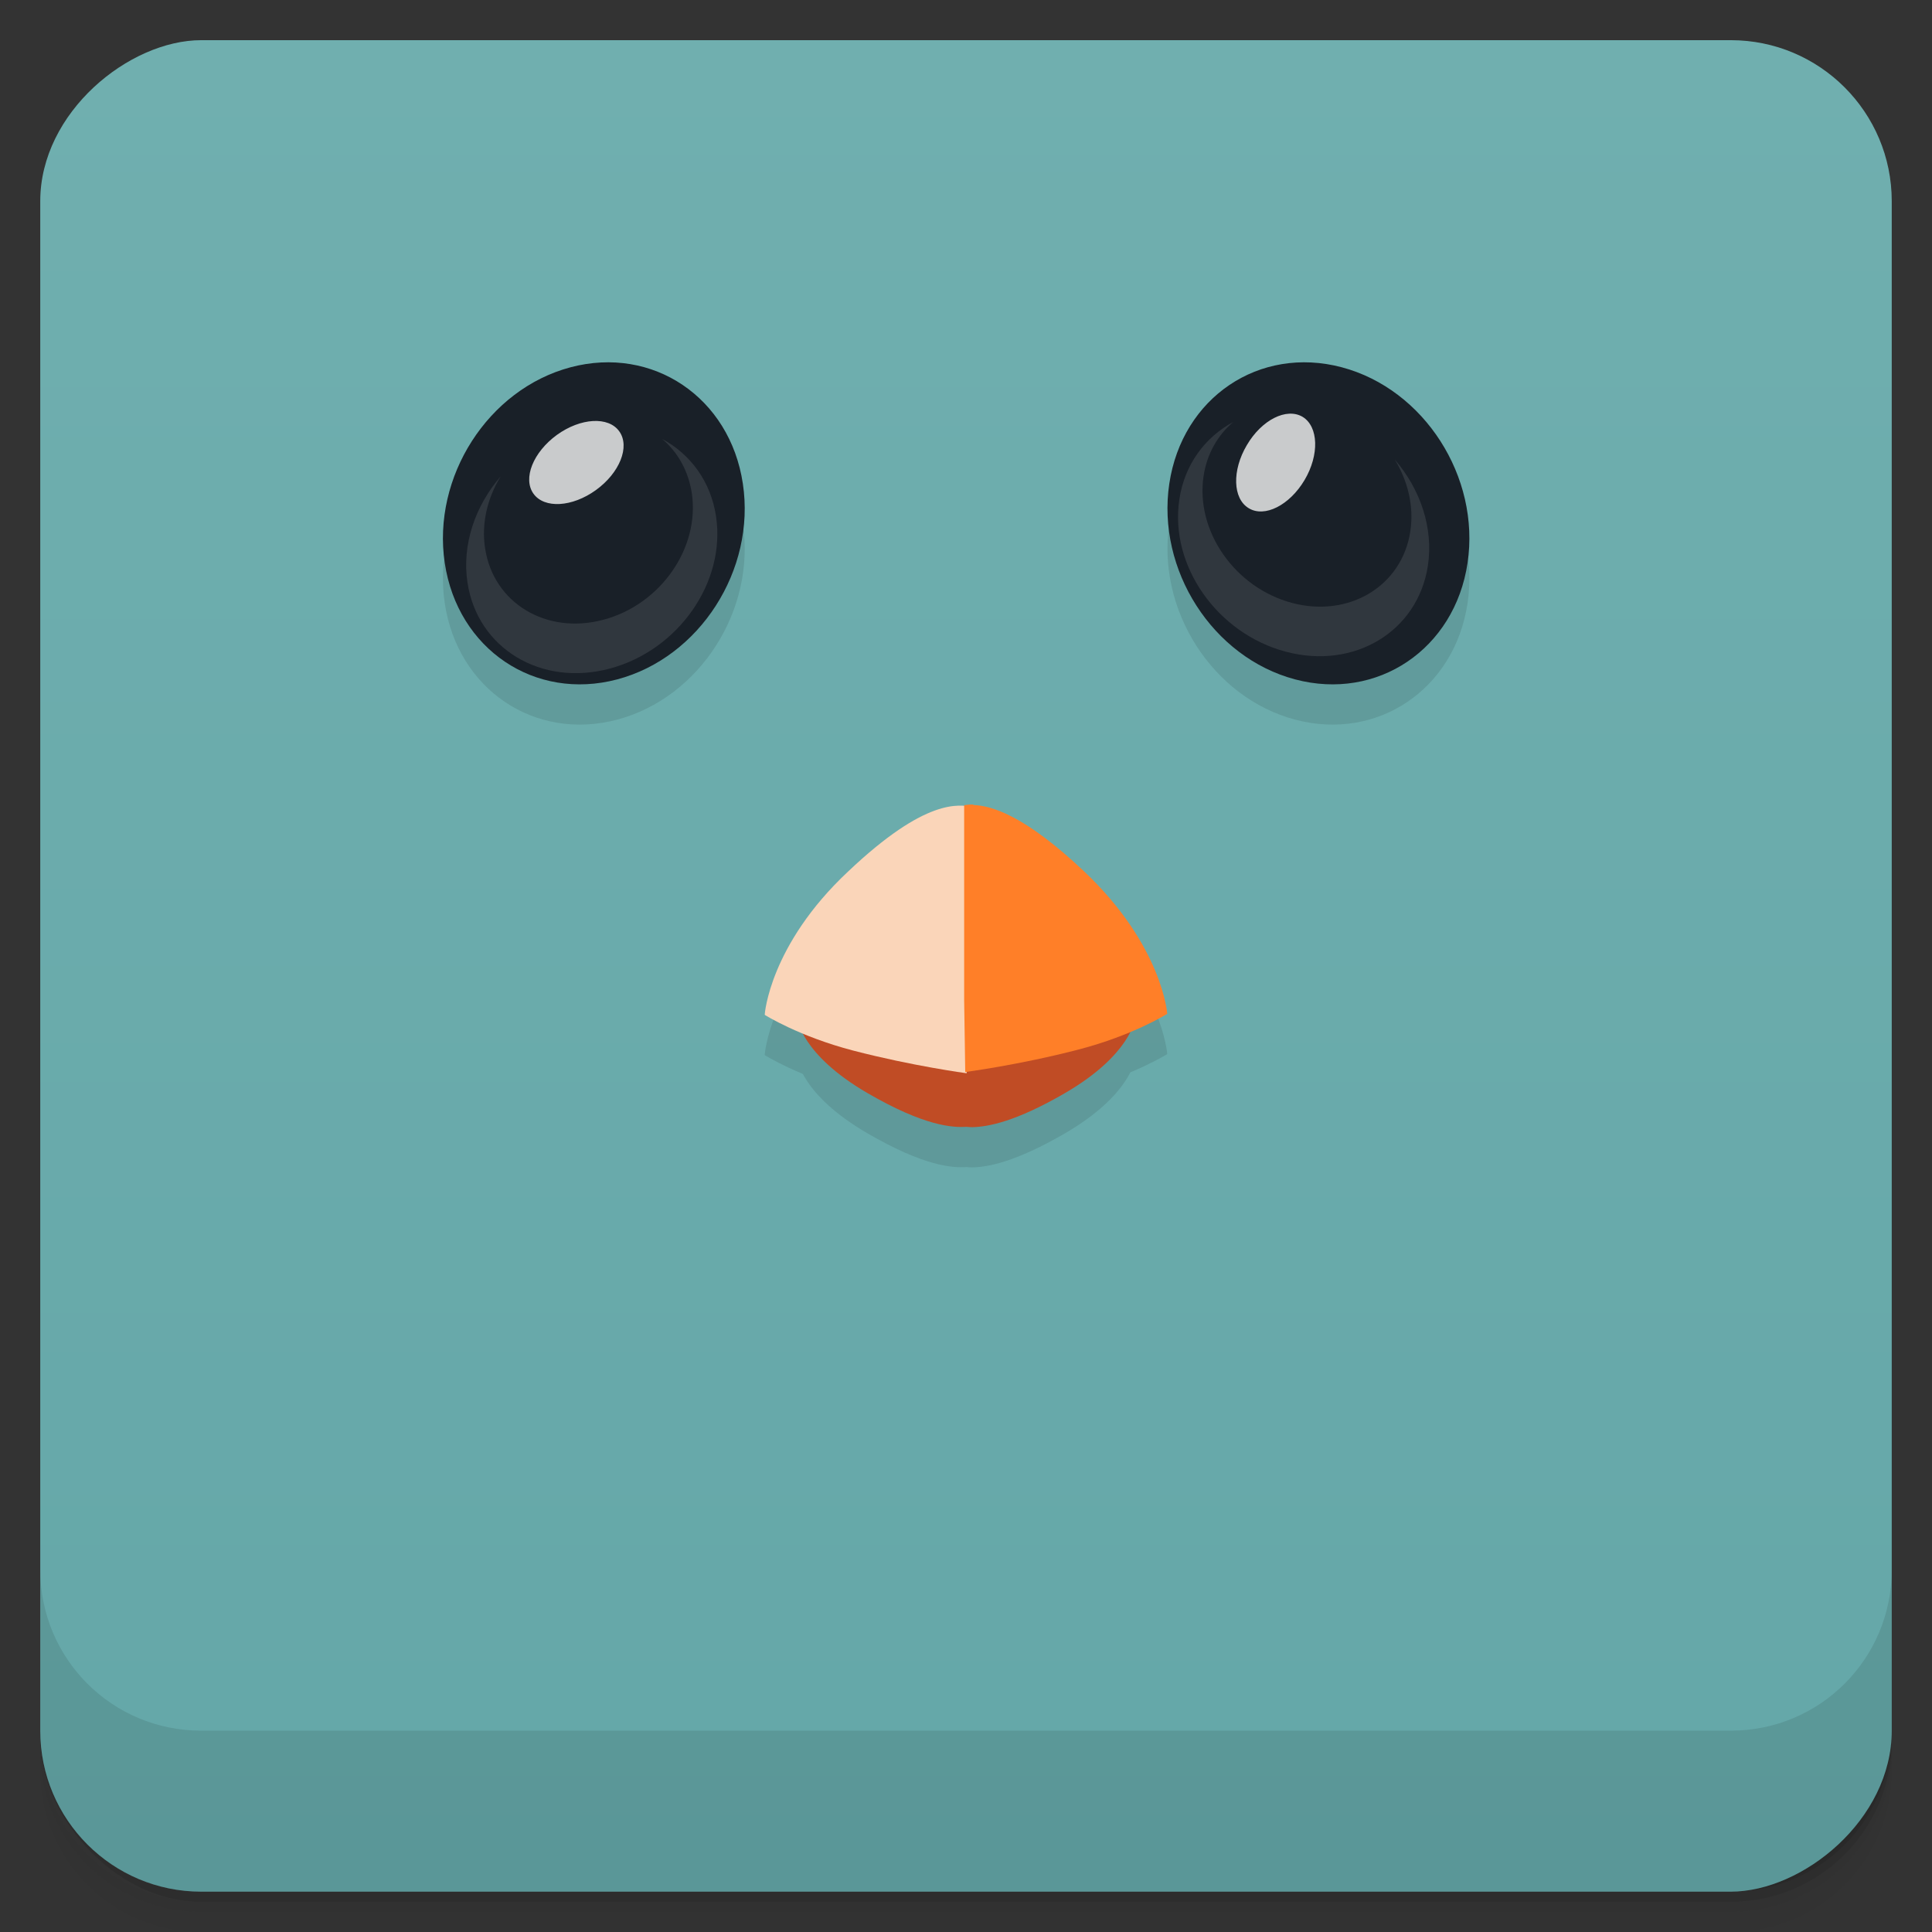 <svg viewBox="0 0 48 48"><rect x="0" y="0" width="48" height="48" fill="#333333" stroke="none"/><defs><linearGradient id="linearGradient3764" x1="1" x2="47" gradientUnits="userSpaceOnUse" gradientTransform="translate(-47.998,0.002)"><stop stop-color="#64a7a8" stop-opacity="1"/><stop offset="1" stop-color="#70afaf" stop-opacity="1"/></linearGradient><clipPath id="clipPath-011841568"><g transform="translate(0,-1004.362)"><rect rx="4" y="1005.36" x="1" height="46" width="46" fill="#1890d0"/></g></clipPath><clipPath id="clipPath-027085912"><g transform="translate(0,-1004.362)"><rect rx="4" y="1005.36" x="1" height="46" width="46" fill="#1890d0"/></g></clipPath></defs><g><g transform="translate(0,-1004.362)"><path d="m 5 1006.36 c -2.216 0 -4 1.784 -4 4 l 0 37.25 c 0 2.216 1.784 4 4 4 l 38 0 c 2.216 0 4 -1.784 4 -4 l 0 -37.25 c 0 -2.216 -1.784 -4 -4 -4 l -38 0 z m -4 41.5 0 0.5 c 0 2.216 1.784 4 4 4 l 38 0 c 2.216 0 4 -1.784 4 -4 l 0 -0.5 c 0 2.216 -1.784 4 -4 4 l -38 0 c -2.216 0 -4 -1.784 -4 -4 z" opacity="0.02"/><path d="m 1 1047.61 0 0.25 c 0 2.216 1.784 4 4 4 l 38 0 c 2.216 0 4 -1.784 4 -4 l 0 -0.25 c 0 2.216 -1.784 4 -4 4 l -38 0 c -2.216 0 -4 -1.784 -4 -4 z" opacity="0.05"/><rect width="46" height="46" x="1" y="1005.61" rx="4" opacity="0.1"/></g></g><g><rect width="46" height="46" x="-46.998" y="1" rx="4" transform="matrix(0,-1,1,0,0,0)" fill="url(#linearGradient3764)" fill-opacity="1"/></g><g/><g><g clip-path="url(#clipPath-011841568)"><g opacity="0.1"><!-- color: #70afaf --><g><path d="m 24.02 25.57 c 0.086 0.008 1.148 0.098 2.332 0.289 c 1.137 0.18 1.848 0.457 1.848 0.457 c 0 0 -0.102 0.887 -1.738 1.84 c -1.23 0.715 -1.918 0.84 -2.305 0.848 c -0.055 0 -0.098 -0.004 -0.141 -0.008 c 0 0 -0.004 0 -0.004 0 c -0.344 0.02 -1.039 -0.012 -2.469 -0.844 c -1.637 -0.953 -1.734 -1.84 -1.734 -1.84 c 0 0 0.707 -0.277 1.844 -0.457 c 1.184 -0.188 2.246 -0.281 2.332 -0.285 l 0 -0.004 c 0 0 0.016 0 0.016 0 c 0 0 0.016 0 0.016 0 m 0.004 0.004" fill="#000" stroke="none" fill-rule="nonzero" fill-opacity="1"/><path d="m 19 26.2 c 0 0 0.117 -1.715 2.066 -3.543 c 1.949 -1.848 2.758 -1.66 3.098 -1.613 c 0.34 0.047 -0.082 2.332 -0.082 2.332 l -0.066 4.289 c 0 0 -1.344 -0.18 -2.816 -0.563 c -1.352 -0.352 -2.199 -0.887 -2.199 -0.887 m 0 -0.016" fill="#000" stroke="none" fill-rule="nonzero" fill-opacity="1"/><path d="m 24.18 21 c 0.461 0.016 1.285 0.262 2.75 1.645 c 1.953 1.848 2.07 3.543 2.07 3.543 c 0 0 -0.848 0.535 -2.203 0.887 c -1.469 0.383 -2.816 0.559 -2.816 0.559 l -0.027 -1.789 l 0 -4.84 c 0.063 -0.008 0.137 -0.02 0.23 -0.016 m -0.004 0.012" fill="#000" stroke="none" fill-rule="nonzero" fill-opacity="1"/><path d="m 11.05 14.988 c 0.32 2.141 2.238 3.434 4.285 2.891 c 2.047 -0.543 3.445 -2.719 3.121 -4.863 c -0.32 -2.141 -2.238 -3.434 -4.281 -2.891 c -2.047 0.543 -3.445 2.723 -3.125 4.863 m 0 0" fill="#000" stroke="none" fill-rule="evenodd" fill-opacity="1"/><path d="m 14.805 13.176 c -0.59 0.426 -1.281 0.465 -1.551 0.09 c -0.27 -0.379 -0.008 -1.031 0.582 -1.461 c 0.59 -0.426 1.285 -0.465 1.551 -0.086 c 0.27 0.379 0.008 1.031 -0.582 1.457 m 0 0" fill="#000" stroke="none" fill-rule="evenodd" fill-opacity="0.765"/><path d="m 12.434 12.844 c -0.324 0.531 -0.477 1.16 -0.383 1.773 c 0.203 1.363 1.52 2.16 2.938 1.781 c 1.422 -0.375 2.402 -1.785 2.199 -3.145 c -0.086 -0.559 -0.352 -1.023 -0.738 -1.348 c 0.699 0.375 1.211 1.055 1.34 1.926 c 0.246 1.637 -0.938 3.328 -2.645 3.781 c -1.703 0.453 -3.285 -0.504 -3.531 -2.141 c -0.141 -0.941 0.191 -1.898 0.82 -2.629 m 0 0" fill="#000" stroke="none" fill-rule="evenodd" fill-opacity="0.102"/><path d="m 36.461 14.988 c -0.32 2.141 -2.242 3.434 -4.285 2.891 c -2.047 -0.543 -3.445 -2.719 -3.125 -4.863 c 0.32 -2.141 2.238 -3.434 4.285 -2.891 c 2.047 0.543 3.445 2.723 3.125 4.863 m 0 0" fill="#000" stroke="none" fill-rule="evenodd" fill-opacity="1"/><path d="m 30.977 12.06 c 0.367 -0.629 0.988 -0.941 1.387 -0.703 c 0.395 0.242 0.418 0.945 0.047 1.57 c -0.371 0.625 -0.992 0.941 -1.387 0.699 c -0.398 -0.238 -0.418 -0.941 -0.047 -1.566 m 0 0" fill="#000" stroke="none" fill-rule="evenodd" fill-opacity="0.765"/><path d="m 34.656 12.422 c 0.324 0.535 0.477 1.16 0.383 1.777 c -0.203 1.359 -1.52 2.156 -2.938 1.781 c -1.422 -0.379 -2.402 -1.785 -2.199 -3.148 c 0.082 -0.555 0.352 -1.02 0.738 -1.348 c -0.703 0.379 -1.211 1.059 -1.34 1.926 c -0.246 1.637 0.938 3.328 2.645 3.781 c 1.703 0.453 3.285 -0.504 3.531 -2.141 c 0.141 -0.938 -0.191 -1.898 -0.82 -2.629 m 0 0" fill="#000" stroke="none" fill-rule="evenodd" fill-opacity="0.102"/></g></g></g></g><g><g clip-path="url(#clipPath-027085912)"><g transform="translate(0,-1)"><!-- color: #70afaf --><g><path d="m 24.02 25.57 c 0.086 0.008 1.148 0.098 2.332 0.289 c 1.137 0.18 1.848 0.457 1.848 0.457 c 0 0 -0.102 0.887 -1.738 1.84 c -1.23 0.715 -1.918 0.84 -2.305 0.848 c -0.055 0 -0.098 -0.004 -0.141 -0.008 c 0 0 -0.004 0 -0.004 0 c -0.344 0.02 -1.039 -0.012 -2.469 -0.844 c -1.637 -0.953 -1.734 -1.84 -1.734 -1.84 c 0 0 0.707 -0.277 1.844 -0.457 c 1.184 -0.188 2.246 -0.281 2.332 -0.285 l 0 -0.004 c 0 0 0.016 0 0.016 0 c 0 0 0.016 0 0.016 0 m 0.004 0.004" fill="#c04c25" stroke="none" fill-rule="nonzero" fill-opacity="1"/><path d="m 19 26.2 c 0 0 0.117 -1.715 2.066 -3.543 c 1.949 -1.848 2.758 -1.66 3.098 -1.613 c 0.34 0.047 -0.082 2.332 -0.082 2.332 l -0.066 4.289 c 0 0 -1.344 -0.18 -2.816 -0.563 c -1.352 -0.352 -2.199 -0.887 -2.199 -0.887 m 0 -0.016" fill="#fad5b9" stroke="none" fill-rule="nonzero" fill-opacity="1"/><path d="m 24.18 21 c 0.461 0.016 1.285 0.262 2.75 1.645 c 1.953 1.848 2.07 3.543 2.07 3.543 c 0 0 -0.848 0.535 -2.203 0.887 c -1.469 0.383 -2.816 0.559 -2.816 0.559 l -0.027 -1.789 l 0 -4.84 c 0.063 -0.008 0.137 -0.02 0.23 -0.016 m -0.004 0.012" fill="#ff7f28" stroke="none" fill-rule="nonzero" fill-opacity="1"/><path d="m 11.05 14.988 c 0.32 2.141 2.238 3.434 4.285 2.891 c 2.047 -0.543 3.445 -2.719 3.121 -4.863 c -0.32 -2.141 -2.238 -3.434 -4.281 -2.891 c -2.047 0.543 -3.445 2.723 -3.125 4.863 m 0 0" fill="#192028" stroke="none" fill-rule="evenodd" fill-opacity="1"/><path d="m 14.805 13.176 c -0.59 0.426 -1.281 0.465 -1.551 0.09 c -0.27 -0.379 -0.008 -1.031 0.582 -1.461 c 0.59 -0.426 1.285 -0.465 1.551 -0.086 c 0.27 0.379 0.008 1.031 -0.582 1.457 m 0 0" fill="#fff" stroke="none" fill-rule="evenodd" fill-opacity="0.765"/><path d="m 12.434 12.844 c -0.324 0.531 -0.477 1.16 -0.383 1.773 c 0.203 1.363 1.52 2.16 2.938 1.781 c 1.422 -0.375 2.402 -1.785 2.199 -3.145 c -0.086 -0.559 -0.352 -1.023 -0.738 -1.348 c 0.699 0.375 1.211 1.055 1.34 1.926 c 0.246 1.637 -0.938 3.328 -2.645 3.781 c -1.703 0.453 -3.285 -0.504 -3.531 -2.141 c -0.141 -0.941 0.191 -1.898 0.82 -2.629 m 0 0" fill="#fff" stroke="none" fill-rule="evenodd" fill-opacity="0.102"/><path d="m 36.461 14.988 c -0.32 2.141 -2.242 3.434 -4.285 2.891 c -2.047 -0.543 -3.445 -2.719 -3.125 -4.863 c 0.32 -2.141 2.238 -3.434 4.285 -2.891 c 2.047 0.543 3.445 2.723 3.125 4.863 m 0 0" fill="#192028" stroke="none" fill-rule="evenodd" fill-opacity="1"/><path d="m 30.977 12.06 c 0.367 -0.629 0.988 -0.941 1.387 -0.703 c 0.395 0.242 0.418 0.945 0.047 1.57 c -0.371 0.625 -0.992 0.941 -1.387 0.699 c -0.398 -0.238 -0.418 -0.941 -0.047 -1.566 m 0 0" fill="#fff" stroke="none" fill-rule="evenodd" fill-opacity="0.765"/><path d="m 34.656 12.422 c 0.324 0.535 0.477 1.16 0.383 1.777 c -0.203 1.359 -1.52 2.156 -2.938 1.781 c -1.422 -0.379 -2.402 -1.785 -2.199 -3.148 c 0.082 -0.555 0.352 -1.02 0.738 -1.348 c -0.703 0.379 -1.211 1.059 -1.34 1.926 c -0.246 1.637 0.938 3.328 2.645 3.781 c 1.703 0.453 3.285 -0.504 3.531 -2.141 c 0.141 -0.938 -0.191 -1.898 -0.82 -2.629 m 0 0" fill="#fff" stroke="none" fill-rule="evenodd" fill-opacity="0.102"/></g></g></g></g><g><g transform="translate(0,-1004.362)"><path d="m 1 1043.36 0 4 c 0 2.216 1.784 4 4 4 l 38 0 c 2.216 0 4 -1.784 4 -4 l 0 -4 c 0 2.216 -1.784 4 -4 4 l -38 0 c -2.216 0 -4 -1.784 -4 -4 z" opacity="0.1"/></g></g></svg>